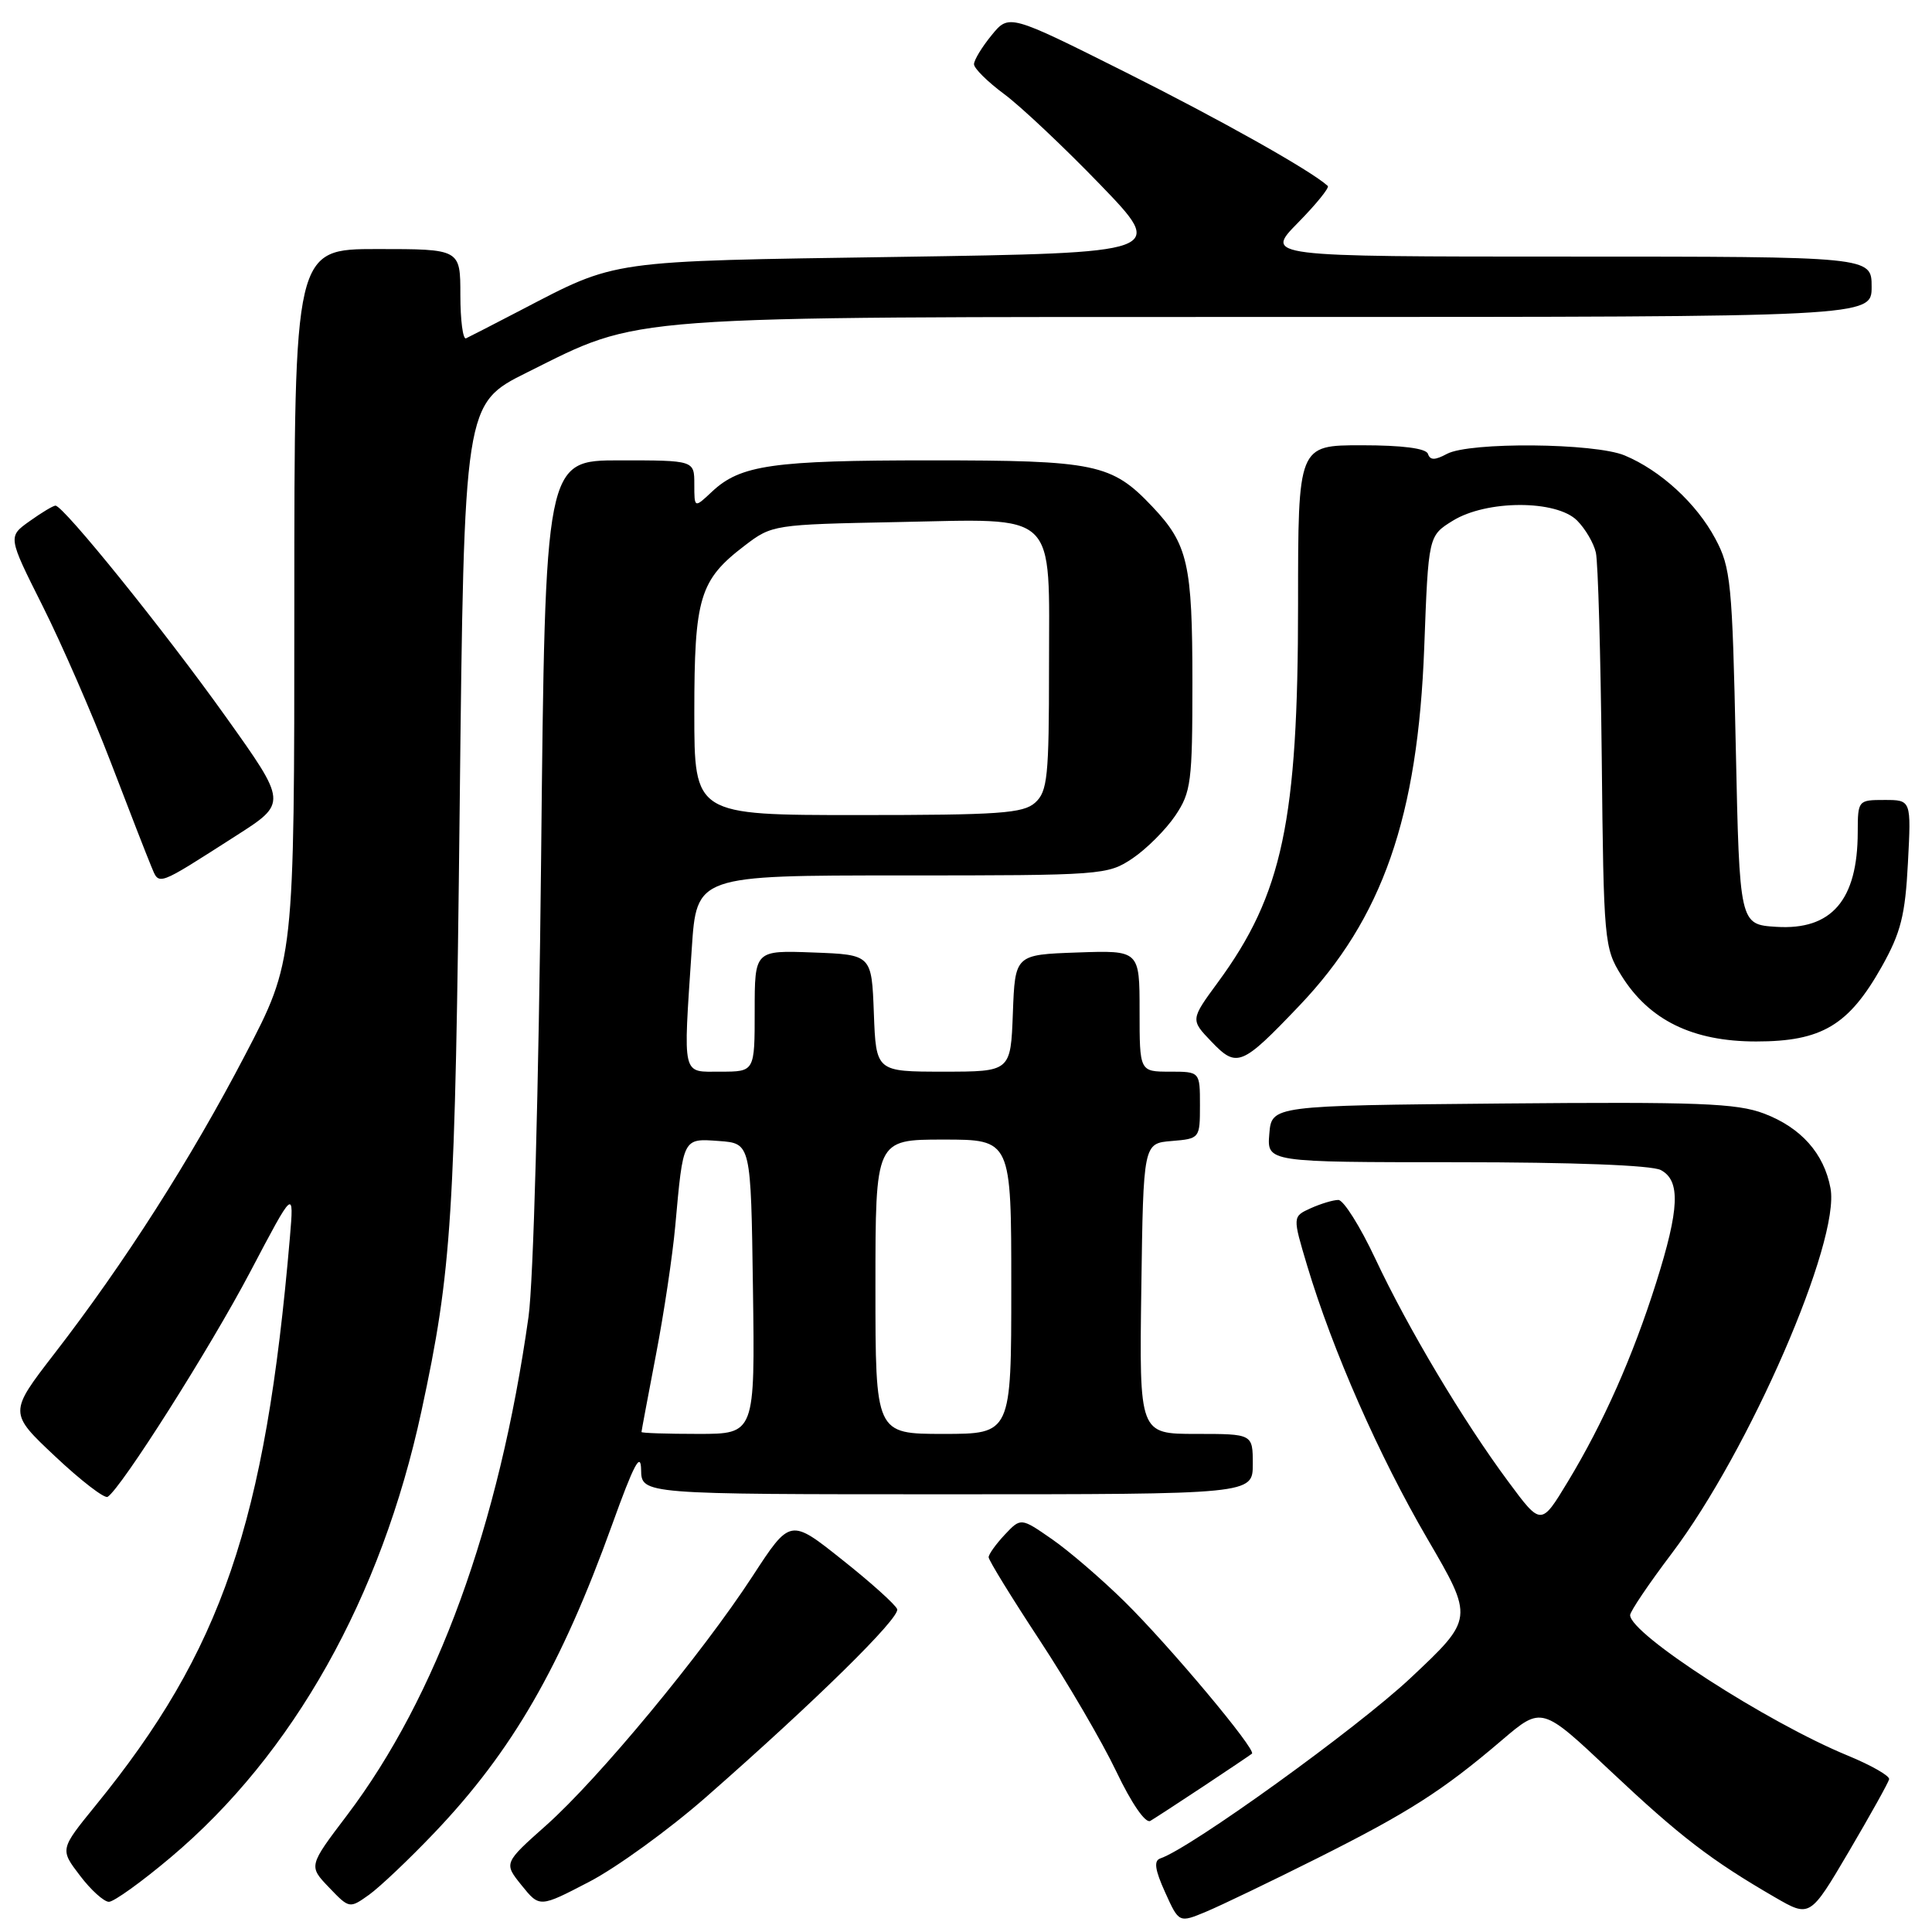 <?xml version="1.0" encoding="UTF-8" standalone="no"?>
<!DOCTYPE svg PUBLIC "-//W3C//DTD SVG 1.1//EN" "http://www.w3.org/Graphics/SVG/1.1/DTD/svg11.dtd" >
<svg xmlns="http://www.w3.org/2000/svg" xmlns:xlink="http://www.w3.org/1999/xlink" version="1.1" viewBox="0 0 256 256">
 <g >
 <path fill="currentColor"
d=" M 174.50 246.25 C 186.65 240.16 191.17 237.27 199.01 230.58 C 204.29 226.08 204.29 226.08 213.39 234.66 C 222.60 243.33 226.70 246.48 235.17 251.39 C 239.83 254.09 239.83 254.09 244.99 245.33 C 247.82 240.51 250.22 236.21 250.32 235.76 C 250.42 235.32 247.96 233.91 244.85 232.63 C 234.13 228.22 216.00 216.51 216.00 214.01 C 216.00 213.53 218.49 209.84 221.53 205.82 C 231.80 192.22 243.87 164.45 242.55 157.44 C 241.69 152.83 238.64 149.41 233.74 147.55 C 230.12 146.18 225.04 145.99 199.00 146.22 C 168.50 146.50 168.50 146.50 168.19 150.25 C 167.88 154.00 167.88 154.00 193.01 154.00 C 208.41 154.00 218.88 154.40 220.07 155.04 C 222.70 156.44 222.54 160.17 219.45 169.96 C 216.35 179.77 212.45 188.56 207.74 196.34 C 204.20 202.19 204.20 202.19 199.87 196.34 C 193.87 188.26 186.54 175.96 182.22 166.75 C 180.22 162.49 178.02 159.00 177.34 159.00 C 176.65 159.00 175.01 159.50 173.67 160.10 C 171.26 161.20 171.26 161.20 173.21 167.72 C 176.58 178.95 182.71 192.88 189.12 203.87 C 195.30 214.46 195.30 214.46 186.90 222.35 C 179.82 229.00 157.74 244.92 153.75 246.25 C 152.86 246.55 153.03 247.75 154.38 250.73 C 156.22 254.81 156.22 254.81 159.86 253.29 C 161.86 252.45 168.45 249.28 174.50 246.25 Z  M 57.56 242.85 C 67.88 232.02 74.34 220.83 81.12 202.00 C 83.98 194.05 84.91 192.29 84.95 194.75 C 85.00 198.00 85.00 198.00 125.50 198.00 C 166.00 198.00 166.00 198.00 166.00 194.00 C 166.00 190.00 166.00 190.00 158.48 190.00 C 150.96 190.00 150.96 190.00 151.23 170.75 C 151.50 151.50 151.50 151.50 155.25 151.19 C 158.97 150.88 159.00 150.85 159.00 146.44 C 159.00 142.00 159.00 142.00 155.00 142.00 C 151.00 142.00 151.00 142.00 151.00 133.96 C 151.00 125.92 151.00 125.92 142.75 126.21 C 134.50 126.50 134.50 126.50 134.21 134.25 C 133.92 142.00 133.92 142.00 125.00 142.00 C 116.08 142.00 116.08 142.00 115.79 134.25 C 115.50 126.50 115.50 126.50 107.75 126.21 C 100.00 125.92 100.00 125.92 100.00 133.96 C 100.00 142.00 100.00 142.00 95.50 142.00 C 90.29 142.00 90.52 142.96 91.66 125.75 C 92.30 116.00 92.30 116.00 119.50 116.00 C 146.14 116.00 146.77 115.95 150.08 113.73 C 151.93 112.48 154.48 109.93 155.73 108.08 C 157.83 104.96 158.00 103.62 158.00 90.42 C 158.00 74.72 157.41 72.11 152.69 67.13 C 147.30 61.44 145.20 61.00 123.28 61.00 C 102.36 61.00 98.11 61.61 94.34 65.15 C 92.00 67.35 92.00 67.35 92.00 64.17 C 92.00 61.00 92.00 61.00 82.12 61.00 C 72.24 61.00 72.24 61.00 71.70 113.75 C 71.38 144.24 70.68 169.88 70.03 174.50 C 66.13 202.16 57.88 224.80 45.99 240.52 C 40.88 247.26 40.88 247.26 43.59 250.09 C 46.29 252.91 46.31 252.91 48.90 251.07 C 50.33 250.04 54.23 246.35 57.56 242.85 Z  M 93.57 238.11 C 108.09 225.37 119.29 214.36 118.88 213.22 C 118.67 212.64 115.40 209.69 111.60 206.68 C 104.71 201.19 104.71 201.19 99.72 208.85 C 93.00 219.16 79.35 235.64 72.41 241.83 C 66.74 246.87 66.74 246.87 69.12 249.82 C 71.50 252.77 71.50 252.77 78.07 249.35 C 81.69 247.47 88.67 242.41 93.57 238.11 Z  M 22.62 246.11 C 38.85 232.45 50.51 211.70 55.84 187.00 C 59.88 168.27 60.31 161.50 60.91 107.00 C 61.50 53.50 61.50 53.50 69.84 49.35 C 85.17 41.72 81.39 42.00 169.46 42.00 C 248.00 42.00 248.00 42.00 248.00 38.00 C 248.00 34.00 248.00 34.00 207.79 34.00 C 167.58 34.00 167.58 34.00 171.98 29.52 C 174.40 27.06 176.18 24.86 175.94 24.64 C 173.72 22.61 161.76 15.89 149.10 9.55 C 133.70 1.84 133.70 1.84 131.39 4.67 C 130.11 6.23 129.07 7.95 129.06 8.50 C 129.05 9.05 130.85 10.83 133.05 12.46 C 135.25 14.09 140.98 19.49 145.78 24.46 C 154.50 33.50 154.50 33.50 119.00 34.04 C 80.30 34.62 81.88 34.40 68.95 41.13 C 65.40 42.98 62.16 44.64 61.75 44.83 C 61.34 45.01 61.00 42.43 61.00 39.08 C 61.00 33.00 61.00 33.00 50.00 33.00 C 39.00 33.00 39.00 33.00 39.00 80.15 C 39.00 127.31 39.00 127.31 32.48 139.79 C 25.29 153.58 16.49 167.36 7.22 179.35 C 1.16 187.20 1.16 187.20 7.33 193.00 C 10.72 196.19 13.84 198.59 14.26 198.34 C 16.04 197.24 27.83 178.65 33.17 168.50 C 38.96 157.50 38.96 157.50 38.41 164.00 C 35.16 201.87 29.39 218.71 12.64 239.27 C 7.94 245.05 7.94 245.05 10.59 248.52 C 12.04 250.44 13.78 252.00 14.43 252.00 C 15.09 252.00 18.78 249.35 22.62 246.11 Z  M 159.50 236.67 C 162.80 234.48 165.67 232.55 165.89 232.37 C 166.51 231.87 154.99 218.11 149.00 212.21 C 145.97 209.23 141.65 205.51 139.38 203.94 C 135.27 201.09 135.27 201.09 133.13 203.36 C 131.96 204.61 131.00 205.95 131.00 206.34 C 131.00 206.74 134.04 211.68 137.75 217.32 C 141.46 222.96 146.04 230.80 147.92 234.74 C 149.93 238.96 151.79 241.65 152.42 241.28 C 153.01 240.93 156.20 238.86 159.50 236.67 Z  M 172.15 133.28 C 183.20 121.70 187.88 108.26 188.72 85.75 C 189.27 71.00 189.27 71.00 192.50 69.00 C 196.98 66.23 206.22 66.22 208.97 68.97 C 210.06 70.06 211.18 71.97 211.46 73.22 C 211.75 74.48 212.09 86.75 212.24 100.50 C 212.49 124.74 212.57 125.62 214.84 129.26 C 218.52 135.18 224.28 138.00 232.69 138.00 C 241.39 138.00 244.96 135.87 249.34 128.09 C 251.87 123.58 252.45 121.29 252.81 114.34 C 253.25 106.00 253.25 106.00 249.71 106.00 C 246.21 106.00 246.17 106.05 246.16 110.25 C 246.15 119.27 242.70 123.28 235.36 122.81 C 230.50 122.50 230.50 122.50 230.00 99.00 C 229.54 77.21 229.34 75.20 227.29 71.38 C 224.80 66.71 220.04 62.34 215.28 60.35 C 211.32 58.69 194.72 58.54 191.73 60.14 C 190.13 61.00 189.50 61.00 189.21 60.14 C 188.97 59.41 185.84 59.00 180.42 59.00 C 172.00 59.00 172.00 59.00 172.00 80.04 C 172.00 108.77 169.94 118.50 161.38 130.16 C 157.74 135.12 157.74 135.12 160.52 138.02 C 163.89 141.54 164.52 141.28 172.15 133.28 Z  M 31.28 110.74 C 38.07 106.40 38.07 106.40 29.90 94.95 C 21.83 83.63 8.41 67.00 7.35 67.00 C 7.05 67.00 5.51 67.92 3.92 69.06 C 1.04 71.11 1.04 71.11 5.63 80.26 C 8.16 85.30 12.22 94.61 14.66 100.96 C 17.09 107.31 19.51 113.53 20.04 114.79 C 21.12 117.38 20.62 117.56 31.28 110.74 Z  M 85.00 189.75 C 85.00 189.61 85.87 185.00 86.92 179.50 C 87.98 174.00 89.12 166.35 89.47 162.50 C 90.54 150.68 90.45 150.84 95.28 151.19 C 99.50 151.50 99.50 151.50 99.77 170.75 C 100.04 190.00 100.04 190.00 92.52 190.00 C 88.38 190.00 85.00 189.89 85.00 189.75 Z  M 116.00 170.50 C 116.00 151.00 116.00 151.00 125.00 151.00 C 134.00 151.00 134.00 151.00 134.00 170.50 C 134.00 190.00 134.00 190.00 125.00 190.00 C 116.00 190.00 116.00 190.00 116.00 170.50 Z  M 92.00 94.45 C 92.00 79.17 92.69 76.86 98.67 72.30 C 102.29 69.53 102.53 69.50 118.76 69.18 C 140.44 68.76 139.00 67.39 139.00 88.50 C 139.00 102.91 138.80 104.87 137.17 106.35 C 135.59 107.78 132.43 108.00 113.67 108.00 C 92.00 108.00 92.00 108.00 92.00 94.45 Z "/>
</g>
</svg>